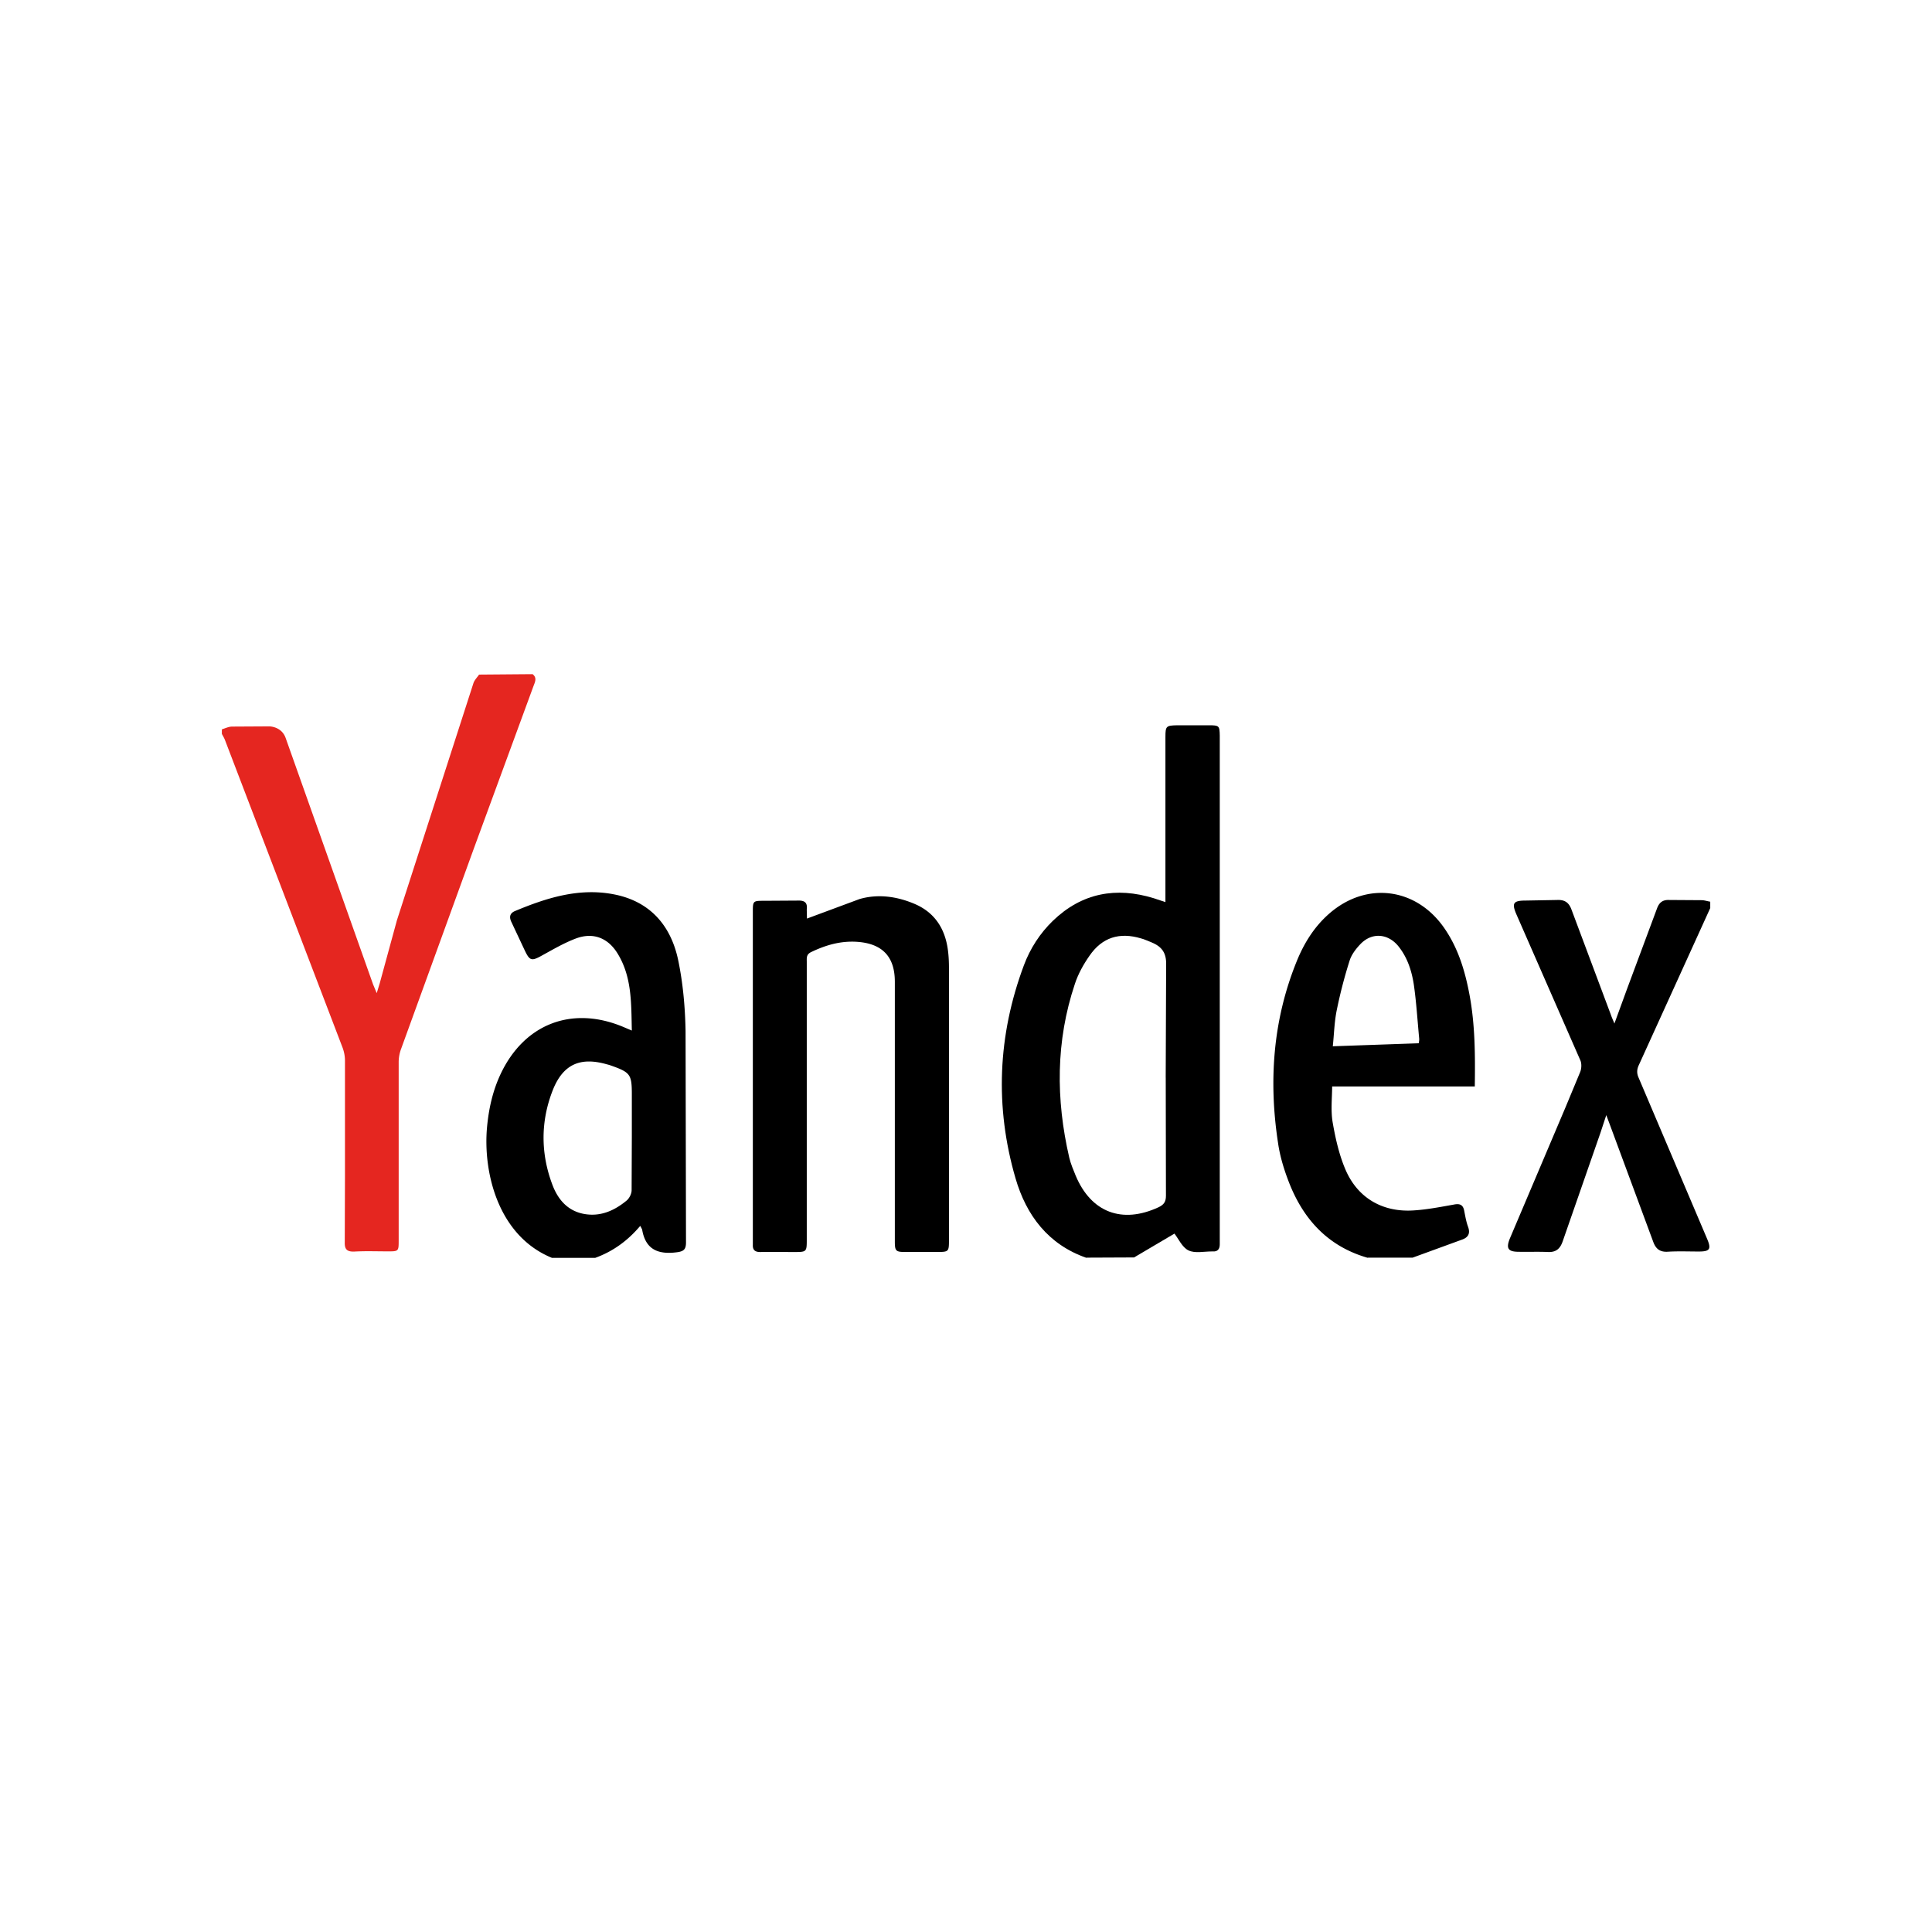 <svg xmlns="http://www.w3.org/2000/svg" viewBox="0 0 120 60" height="1em" width="1em">
  <path d="M67.48 48.127c-2.375-.827-3.736-2.642-4.403-4.937-1.294-4.443-1.107-8.886.52-13.236.387-1.04 1-1.988 1.8-2.762 1.8-1.735 3.923-2.122 6.27-1.4.213.067.44.147.72.24V15.756c0-.654.053-.694.72-.707h1.988c.627 0 .654.027.667.64v31.6c0 .294-.133.467-.454.44h-.04c-.494 0-1.054.133-1.454-.067-.387-.187-.614-.72-.867-1.04l-2.508 1.48-2.962.013zm4.924-11.195l.027-6.978c.027-.774-.267-1.16-.92-1.428-.213-.08-.427-.187-.64-.24-1.334-.4-2.415-.067-3.202 1.08-.374.534-.707 1.134-.907 1.748-1.188 3.55-1.188 7.165-.347 10.794.093.387.254.76.4 1.12.96 2.282 2.882 3.002 5.137 1.96.334-.16.467-.334.467-.72l-.013-7.34z"/>
  <path d="M33.08 11.874c.294.227.147.494.053.747l-3.723 10.14-4.5 12.396a2.36 2.36 0 0 0-.147.801v11.1c0 .667-.013.667-.68.667-.694 0-1.388-.027-2.082.013-.44.013-.6-.133-.587-.574l.013-4.1V35.93a2.35 2.35 0 0 0-.147-.854l-7.3-19.094c-.053-.147-.133-.267-.2-.4v-.28c.213-.067.427-.173.64-.173l2.308-.013s.76 0 1.014.72l5.43 15.304.227.547.187-.614 1.067-3.91L29.41 12.42c.067-.187.227-.347.347-.52l3.322-.027z" fill="#e52620"/>
  <path d="M34.28 48.127c-3.362-1.374-4.283-5.337-4.03-8.113.107-1.147.347-2.242.84-3.296 1.468-3.122 4.43-4.27 7.62-2.935l.534.227c-.04-1.68.013-3.322-.88-4.777-.6-.987-1.534-1.348-2.615-.934-.734.28-1.414.68-2.095 1.054-.627.347-.747.334-1.054-.307l-.827-1.76c-.147-.294-.133-.547.2-.694 1.948-.814 3.95-1.454 6.098-1.054 2.255.414 3.576 1.895 4.043 4.056.307 1.454.44 2.962.467 4.443l.027 13.13c0 .427-.133.56-.574.614-1.147.147-1.935-.16-2.148-1.4-.013-.053-.053-.107-.12-.24-.774.92-1.695 1.588-2.8 1.988H34.28zm4.964-7.525v-2.63c0-1.228-.093-1.36-1.254-1.775a2.69 2.69 0 0 0-.307-.093c-1.64-.467-2.7 0-3.336 1.574-.774 1.948-.774 3.95-.04 5.9.334.894.92 1.615 1.935 1.815 1.027.2 1.908-.187 2.682-.827.173-.147.307-.427.307-.64l.013-3.336zm45.714 7.525c-2.428-.694-3.963-2.335-4.87-4.617-.32-.814-.587-1.668-.707-2.522-.587-3.843-.32-7.62 1.147-11.248.454-1.134 1.094-2.175 2.04-3 2.295-2 5.364-1.615 7.112.867.88 1.254 1.308 2.67 1.588 4.15.36 1.908.36 3.83.334 5.724h-8.86c0 .68-.093 1.454.027 2.202.173 1 .4 2.028.8 2.962.76 1.775 2.322 2.67 4.256 2.535.827-.053 1.64-.213 2.468-.36.387-.08.587.013.654.4.067.334.12.667.24.987.147.414 0 .654-.374.787l-3.07 1.12h-2.8zM88.12 34.8c.013-.093.04-.2.027-.307-.107-1.12-.173-2.242-.334-3.35-.133-.854-.4-1.68-.96-2.375-.654-.8-1.655-.867-2.362-.12-.267.28-.534.627-.654.987a29.59 29.59 0 0 0-.801 3.069c-.16.76-.173 1.534-.254 2.282l5.337-.187zm18.107-8.4l-4.43 9.74c-.133.28-.147.52-.013.814l4.243 9.98c.28.654.173.8-.507.8-.64 0-1.294-.027-1.935.013-.48.027-.734-.173-.894-.6l-2.722-7.352-.2-.534-.36 1.094-2.35 6.755c-.16.454-.414.68-.92.654-.6-.027-1.2 0-1.8-.013-.68 0-.814-.213-.547-.854l3.442-8.113.92-2.215c.08-.213.093-.52 0-.72l-3.963-9.047c-.307-.707-.2-.867.574-.867L96.7 25.9c.507-.027.76.173.92.627l2.428 6.485c.053.16.12.307.227.56l.774-2.122 1.868-5.017c.133-.36.334-.547.747-.534l2.028.013c.173 0 .36.067.534.093v.374zm-56.107.655l3.27-1.214c1.16-.334 2.335-.16 3.43.307 1.24.534 1.88 1.534 2.055 2.855.053.387.067.774.067 1.147v16.826c0 .787 0 .787-.8.787h-1.935c-.56 0-.627-.067-.627-.64V30.98c0-1.56-.774-2.375-2.348-2.482-1.014-.067-1.948.2-2.855.64-.307.147-.267.374-.267.614v17.2c0 .814 0 .814-.814.814-.694 0-1.388-.013-2.082 0-.307 0-.467-.12-.454-.44V26.67c0-.72 0-.72.72-.72l2.082-.013c.427-.013.6.133.547.56l.013.547z"/>
</svg>
